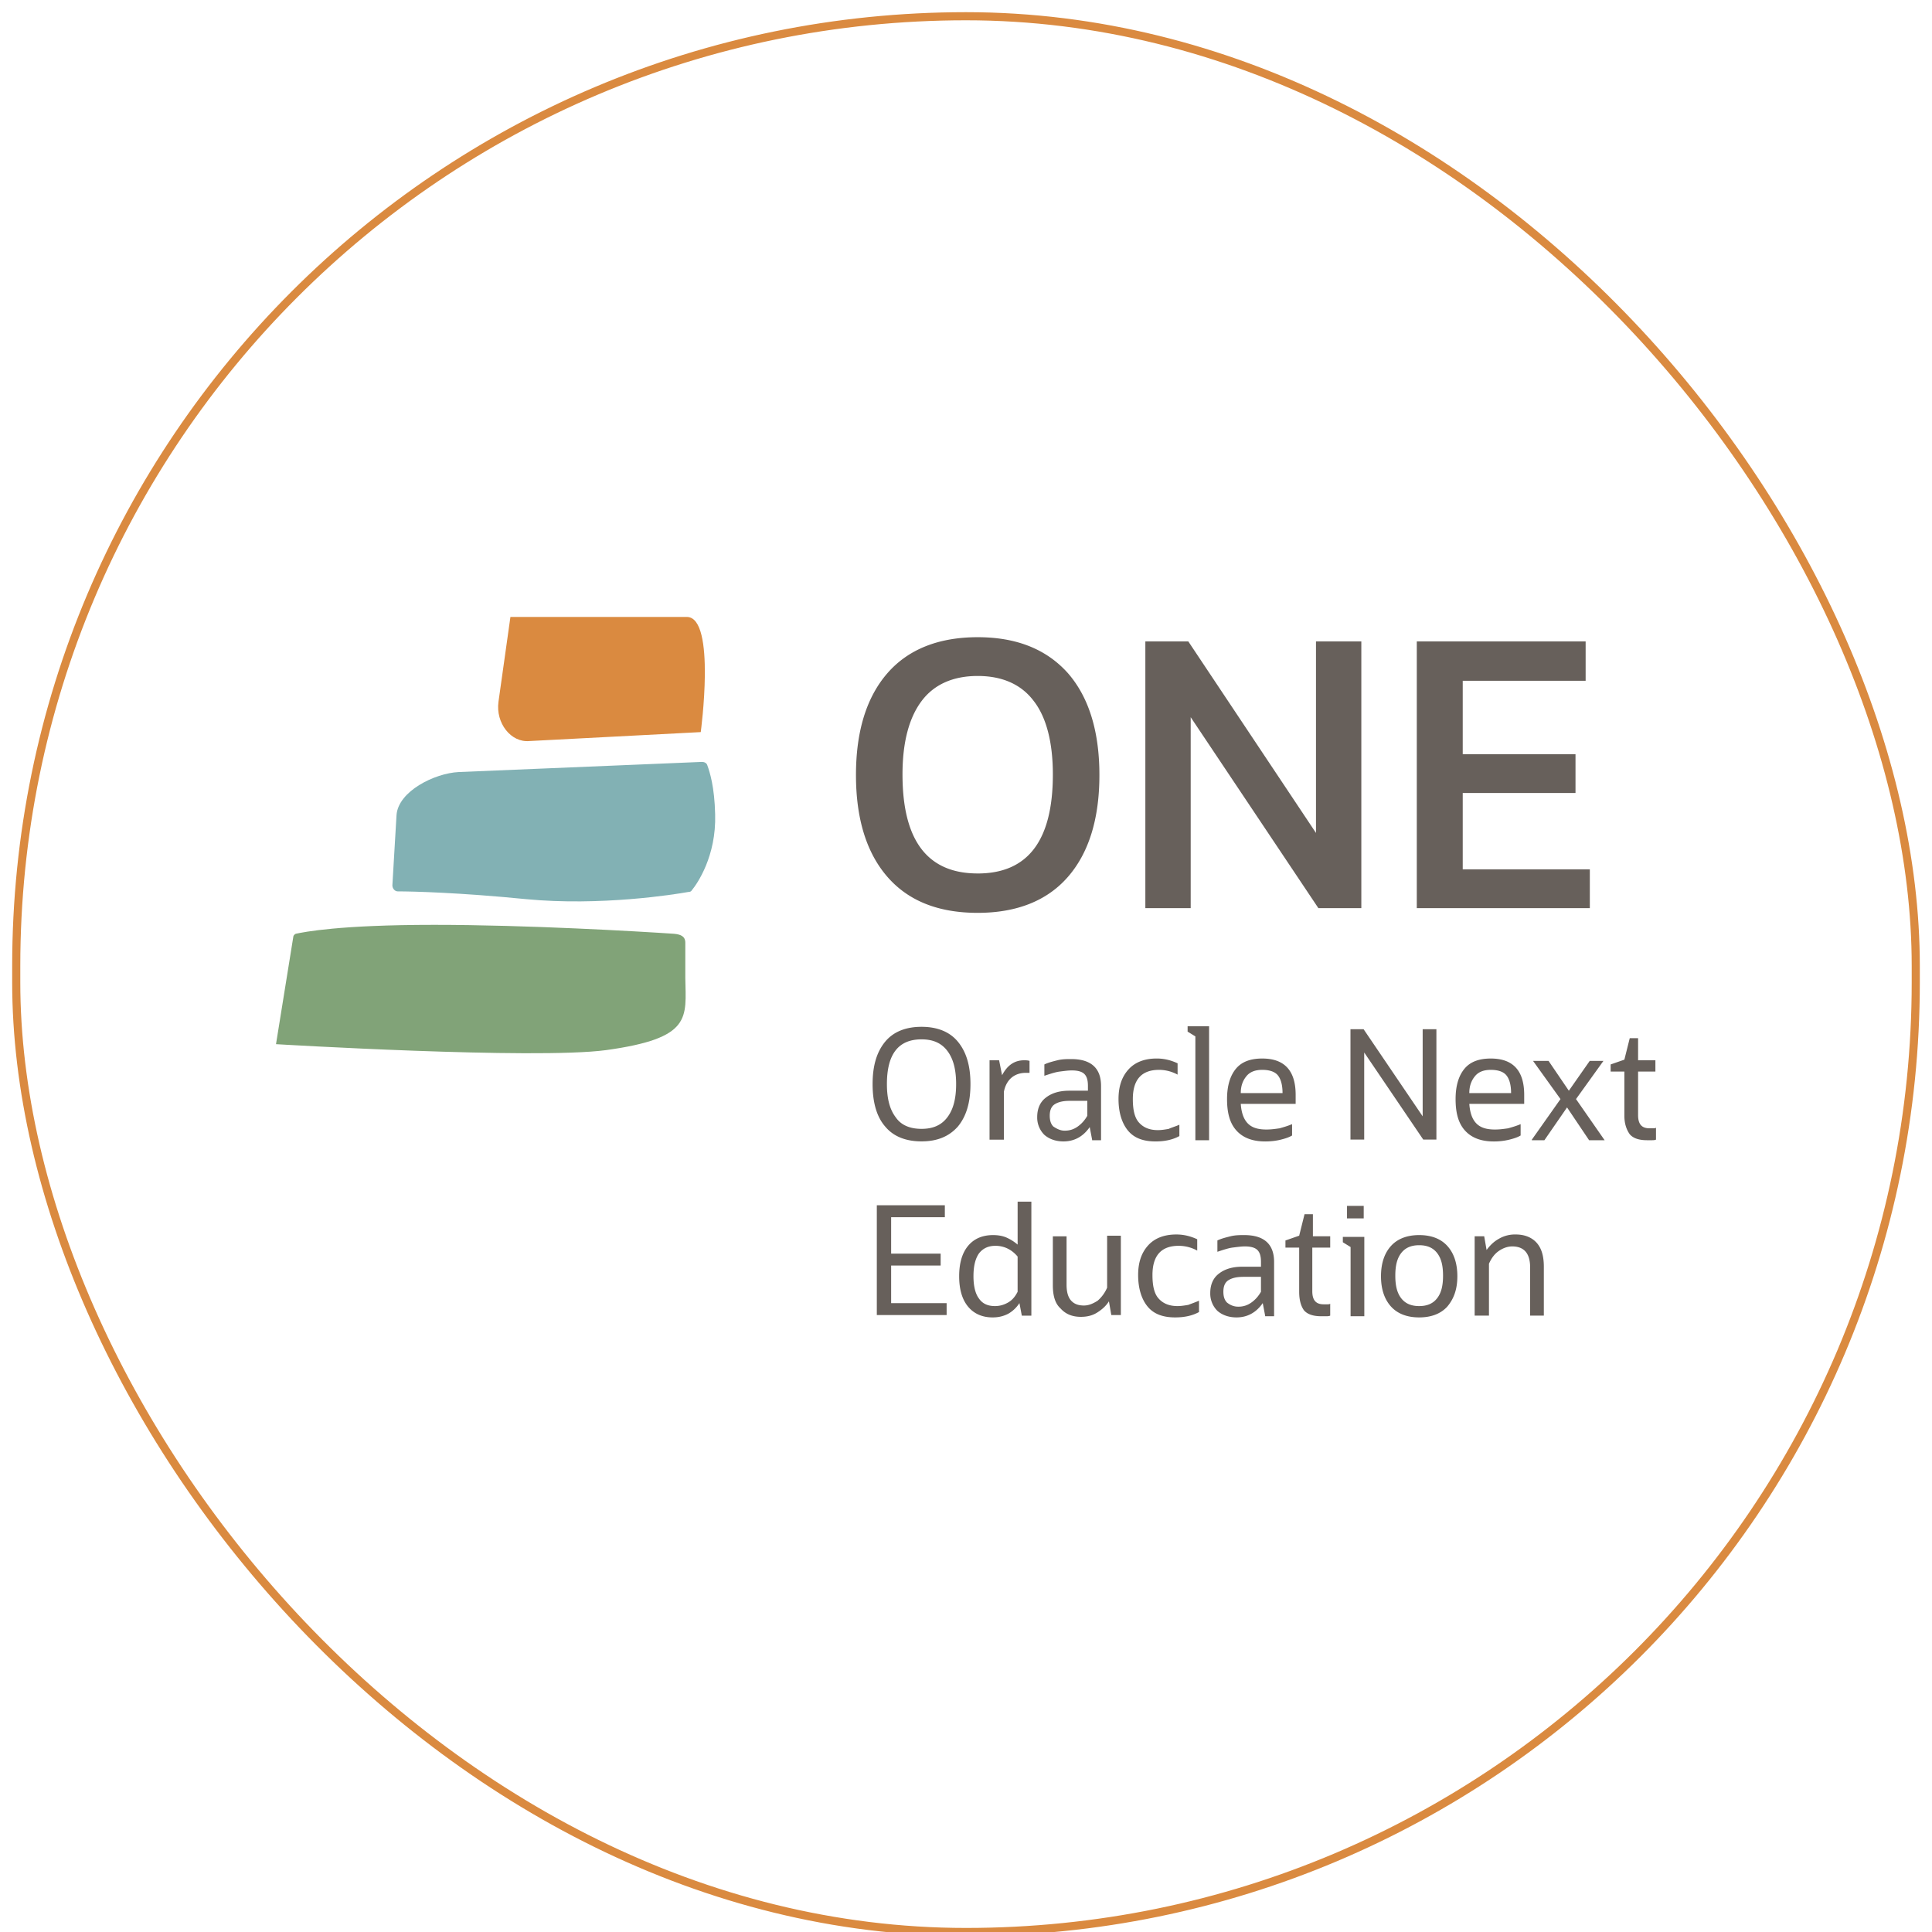 <svg xmlns="http://www.w3.org/2000/svg" fill="none" viewBox="0 0 119 119"><path fill="#67605B" d="M60.22 56.226c-2.426 0-4.263-.735-5.55-2.205-1.286-1.47-1.947-3.565-1.947-6.284 0-2.72.661-4.814 1.947-6.284 1.287-1.47 3.161-2.205 5.55-2.205s4.226.735 5.549 2.205c1.286 1.47 1.948 3.564 1.948 6.284 0 2.72-.662 4.814-1.948 6.284-1.286 1.47-3.16 2.205-5.55 2.205zm0-2.425c3.087 0 4.63-2.022 4.63-6.1 0-1.985-.404-3.529-1.176-4.521-.771-1.03-1.947-1.544-3.454-1.544-1.507 0-2.683.515-3.455 1.544-.772 1.029-1.176 2.536-1.176 4.52 0 4.08 1.544 6.1 4.63 6.1zm10.327 2.133V39.508h2.646l7.864 11.797V39.507h2.793v16.428h-2.646l-7.864-11.76v11.76h-2.793zm16.719 0V39.508h10.4v2.426h-7.57v4.52h6.946v2.389h-6.946v4.704h7.828v2.389H87.266zM56.761 70.302c-.956 0-1.727-.294-2.242-.918-.514-.588-.772-1.47-.772-2.61 0-1.139.258-1.984.772-2.609.515-.625 1.287-.919 2.242-.919.956 0 1.727.294 2.242.92.514.624.772 1.47.772 2.608 0 1.14-.258 1.985-.772 2.61-.551.624-1.286.918-2.242.918zm0-.771c.698 0 1.213-.22 1.58-.699.368-.477.551-1.139.551-2.058 0-.918-.183-1.58-.55-2.058-.368-.477-.883-.698-1.581-.698-1.433 0-2.132.919-2.132 2.756 0 .92.184 1.58.552 2.058.33.478.882.699 1.58.699zm4.189.665v-4.888h.589l.183.919c.331-.625.772-.92 1.36-.92.11 0 .22 0 .331.038v.735h-.22c-.368 0-.662.11-.883.294-.22.183-.404.477-.477.882v2.94h-.882zm6.317-.002l-.147-.772c-.404.588-.956.883-1.617.883-.478 0-.882-.148-1.176-.405a1.496 1.496 0 01-.441-1.102c0-.515.184-.92.514-1.176.368-.294.846-.441 1.47-.441h1.14v-.294c0-.368-.074-.588-.22-.735-.148-.147-.405-.22-.773-.22-.22 0-.477.036-.771.073-.257.036-.588.147-.919.257v-.698c.22-.11.514-.184.808-.258.294-.073.588-.073.846-.073 1.213 0 1.837.551 1.837 1.654v3.344h-.551v-.037zm-1.69-.551c.294 0 .55-.073.808-.257.257-.184.441-.405.588-.662v-.919h-1.066c-.44 0-.735.074-.955.22-.22.148-.294.405-.294.7 0 .293.073.514.22.66.22.148.441.258.698.258zm7.066-.365v.698c-.405.22-.882.33-1.47.33-.772 0-1.323-.22-1.69-.66-.368-.442-.589-1.103-.589-1.948 0-.809.22-1.397.625-1.838.404-.441.992-.662 1.727-.662.478 0 .882.11 1.287.295v.698a2.387 2.387 0 00-1.14-.294c-1.066 0-1.617.588-1.617 1.8 0 .662.11 1.14.368 1.434.257.294.624.478 1.176.478.22 0 .44-.037.661-.074.147-.073.404-.147.662-.257zm.985.916v-6.358l-.478-.294v-.33h1.323v7.019h-.845v-.037zm5.957-.254c-.184.11-.404.183-.698.257-.294.073-.625.11-.956.11-.772 0-1.36-.22-1.764-.662-.404-.44-.588-1.066-.588-1.947 0-.809.184-1.434.551-1.875.368-.44.919-.624 1.617-.624 1.36 0 2.058.734 2.058 2.241v.552h-3.38c.036.55.183.955.44 1.212.258.258.625.368 1.14.368.294 0 .55-.037.808-.074.257-.073.514-.147.772-.257v.698zm-1.838-4.043c-.404 0-.735.11-.955.367-.22.258-.368.588-.368 1.066h2.573c0-.514-.11-.882-.294-1.102-.184-.221-.515-.331-.956-.331zm5.434 4.295v-6.798h.809l3.638 5.365v-5.365h.846v6.798h-.81l-3.637-5.365v5.365h-.846zm10.481-.252c-.184.11-.405.183-.699.257a4.02 4.02 0 01-.955.11c-.772 0-1.36-.22-1.764-.662-.404-.44-.588-1.066-.588-1.947 0-.809.184-1.434.551-1.875.368-.44.919-.624 1.617-.624 1.36 0 2.058.734 2.058 2.241v.552h-3.38c.036.55.183.955.44 1.212.258.258.625.368 1.14.368.294 0 .55-.037.808-.074.257-.073.514-.147.772-.257v.698zm-1.838-4.043c-.404 0-.735.11-.955.367-.22.258-.368.588-.368 1.066h2.573c0-.514-.11-.882-.294-1.102-.184-.221-.515-.331-.956-.331zm2.529 4.299l1.764-2.499-1.69-2.352h.955l1.25 1.838 1.286-1.838h.845l-1.69 2.352 1.764 2.536h-.956l-1.36-2.022-1.396 2.022h-.772v-.037zm5.699-1.472v-2.72h-.845v-.44l.845-.295.331-1.323h.514v1.36h1.066v.698h-1.066v2.683c0 .551.221.809.699.809h.22c.074 0 .147 0 .184-.037v.735c-.074.037-.184.037-.257.037h-.294c-.478 0-.846-.11-1.066-.368-.184-.257-.331-.625-.331-1.14zM54.007 81.038v-6.8h4.19v.736h-3.308v2.242h3.05v.735h-3.05v2.315h3.418V81h-4.3v.037zm8.931-.003l-.147-.772a1.988 1.988 0 01-.699.662c-.294.147-.588.22-.955.22-.625 0-1.14-.22-1.507-.661-.367-.441-.551-1.066-.551-1.874 0-.809.184-1.434.551-1.875.368-.44.882-.661 1.544-.661.257 0 .55.037.808.147a2.8 2.8 0 01.698.44v-2.645h.846v7.02h-.588zM59.96 78.61c0 .588.11 1.065.33 1.36.221.33.552.477.993.477.294 0 .551-.073.808-.22.258-.147.441-.368.588-.662v-2.168c-.367-.441-.845-.662-1.36-.662-.44 0-.771.147-1.028.478-.22.33-.331.772-.331 1.397zm4.889.553V76.15h.845v2.976c0 .405.074.735.257.956.184.22.441.33.809.33.294 0 .551-.11.845-.293a2.19 2.19 0 00.588-.809v-3.197h.845V81h-.588l-.147-.846c-.183.294-.44.515-.735.699-.294.183-.624.257-.992.257-.551 0-.955-.184-1.25-.515-.33-.294-.477-.771-.477-1.433zm9.003.953v.699c-.404.22-.882.33-1.47.33-.772 0-1.323-.22-1.69-.661-.368-.441-.589-1.103-.589-1.948 0-.808.22-1.396.625-1.837.404-.441.992-.662 1.727-.662.478 0 .882.11 1.287.294v.698a2.387 2.387 0 00-1.14-.294c-1.065 0-1.617.588-1.617 1.801 0 .662.11 1.14.368 1.433.257.294.625.478 1.176.478.22 0 .44-.037.661-.073.184-.074.405-.147.662-.258zm4.073.919l-.147-.772c-.404.588-.955.882-1.617.882-.477 0-.882-.147-1.176-.404a1.496 1.496 0 01-.44-1.103c0-.514.183-.918.514-1.175.367-.294.845-.441 1.47-.441h1.14v-.294c0-.368-.074-.588-.221-.735-.147-.147-.405-.221-.772-.221-.22 0-.478.037-.772.073-.257.037-.588.148-.919.258v-.698c.22-.11.515-.184.809-.258.294-.073.588-.073.845-.073 1.213 0 1.838.551 1.838 1.654v3.344h-.552v-.037zm-1.653-.551c.294 0 .55-.074.808-.257.257-.184.441-.405.588-.662v-.919h-1.066c-.44 0-.735.074-.955.22-.22.148-.294.405-.294.699 0 .294.073.514.22.662.184.147.405.257.699.257zm3.75-.918v-2.72h-.846v-.44l.846-.295.33-1.323h.515v1.36h1.066v.698H80.83v2.683c0 .551.22.809.698.809h.22c.074 0 .148 0 .185-.037v.735c-.074.037-.184.037-.258.037h-.294c-.477 0-.845-.11-1.065-.368-.184-.257-.294-.625-.294-1.14zm3.166 1.471V76.81l-.477-.294v-.33h1.323v4.887h-.846v-.036zm-.22-6.028v-.735h1.029v.772h-1.03v-.037zm4.445 6.136c-.735 0-1.323-.22-1.727-.661-.405-.441-.625-1.066-.625-1.874 0-.809.22-1.434.624-1.875.405-.44.993-.661 1.728-.661s1.323.22 1.727.661c.404.441.625 1.066.625 1.874 0 .809-.22 1.397-.625 1.875-.404.44-.992.661-1.727.661zm0-.698c.478 0 .845-.147 1.102-.478.258-.33.368-.771.368-1.396 0-.625-.11-1.066-.368-1.397-.257-.33-.624-.478-1.102-.478-.478 0-.845.148-1.103.478-.257.331-.367.772-.367 1.397s.11 1.066.367 1.396c.258.331.625.478 1.103.478zm3.417.588v-4.888h.588l.147.846c.22-.294.44-.515.771-.699a1.958 1.958 0 011.03-.257c.55 0 .992.184 1.286.515.294.33.44.808.44 1.47v3.013h-.845v-2.977c0-.845-.367-1.286-1.102-1.286-.294 0-.588.11-.845.294-.258.184-.441.441-.588.772v3.197h-.882z"/><path fill="#81A378" d="M37.323 64.682C32.913 65.27 17 64.315 17 64.315l1.066-6.615c0-.074.073-.147.147-.184.514-.11 2.682-.551 8.526-.551 5.733 0 12.605.404 14.774.55.404.038.698.148.698.552v2.168c.037 2.463.44 3.712-4.888 4.447z"/><path fill="#82B1B4" d="M42.616 54.83c-.037.074-.11.11-.22.11-.81.148-5.403.883-9.997.442-4.079-.404-6.946-.478-7.901-.478-.184 0-.33-.184-.33-.368l.256-4.336c.11-1.47 2.352-2.573 3.823-2.646l14.994-.625c.147 0 .294.074.33.22.147.405.441 1.324.478 3.014.074 2.573-1.102 4.263-1.433 4.668z"/><path fill="#DA8A40" d="M43.162 45.093l-10.547.551c-1.14.11-2.095-1.102-1.911-2.425L31.439 38h10.878c1.8.037.845 7.093.845 7.093z"/><rect width="117" height="118" x="1" y="1" stroke="#DA8A40" stroke-width=".5" rx="58.5"/></svg>